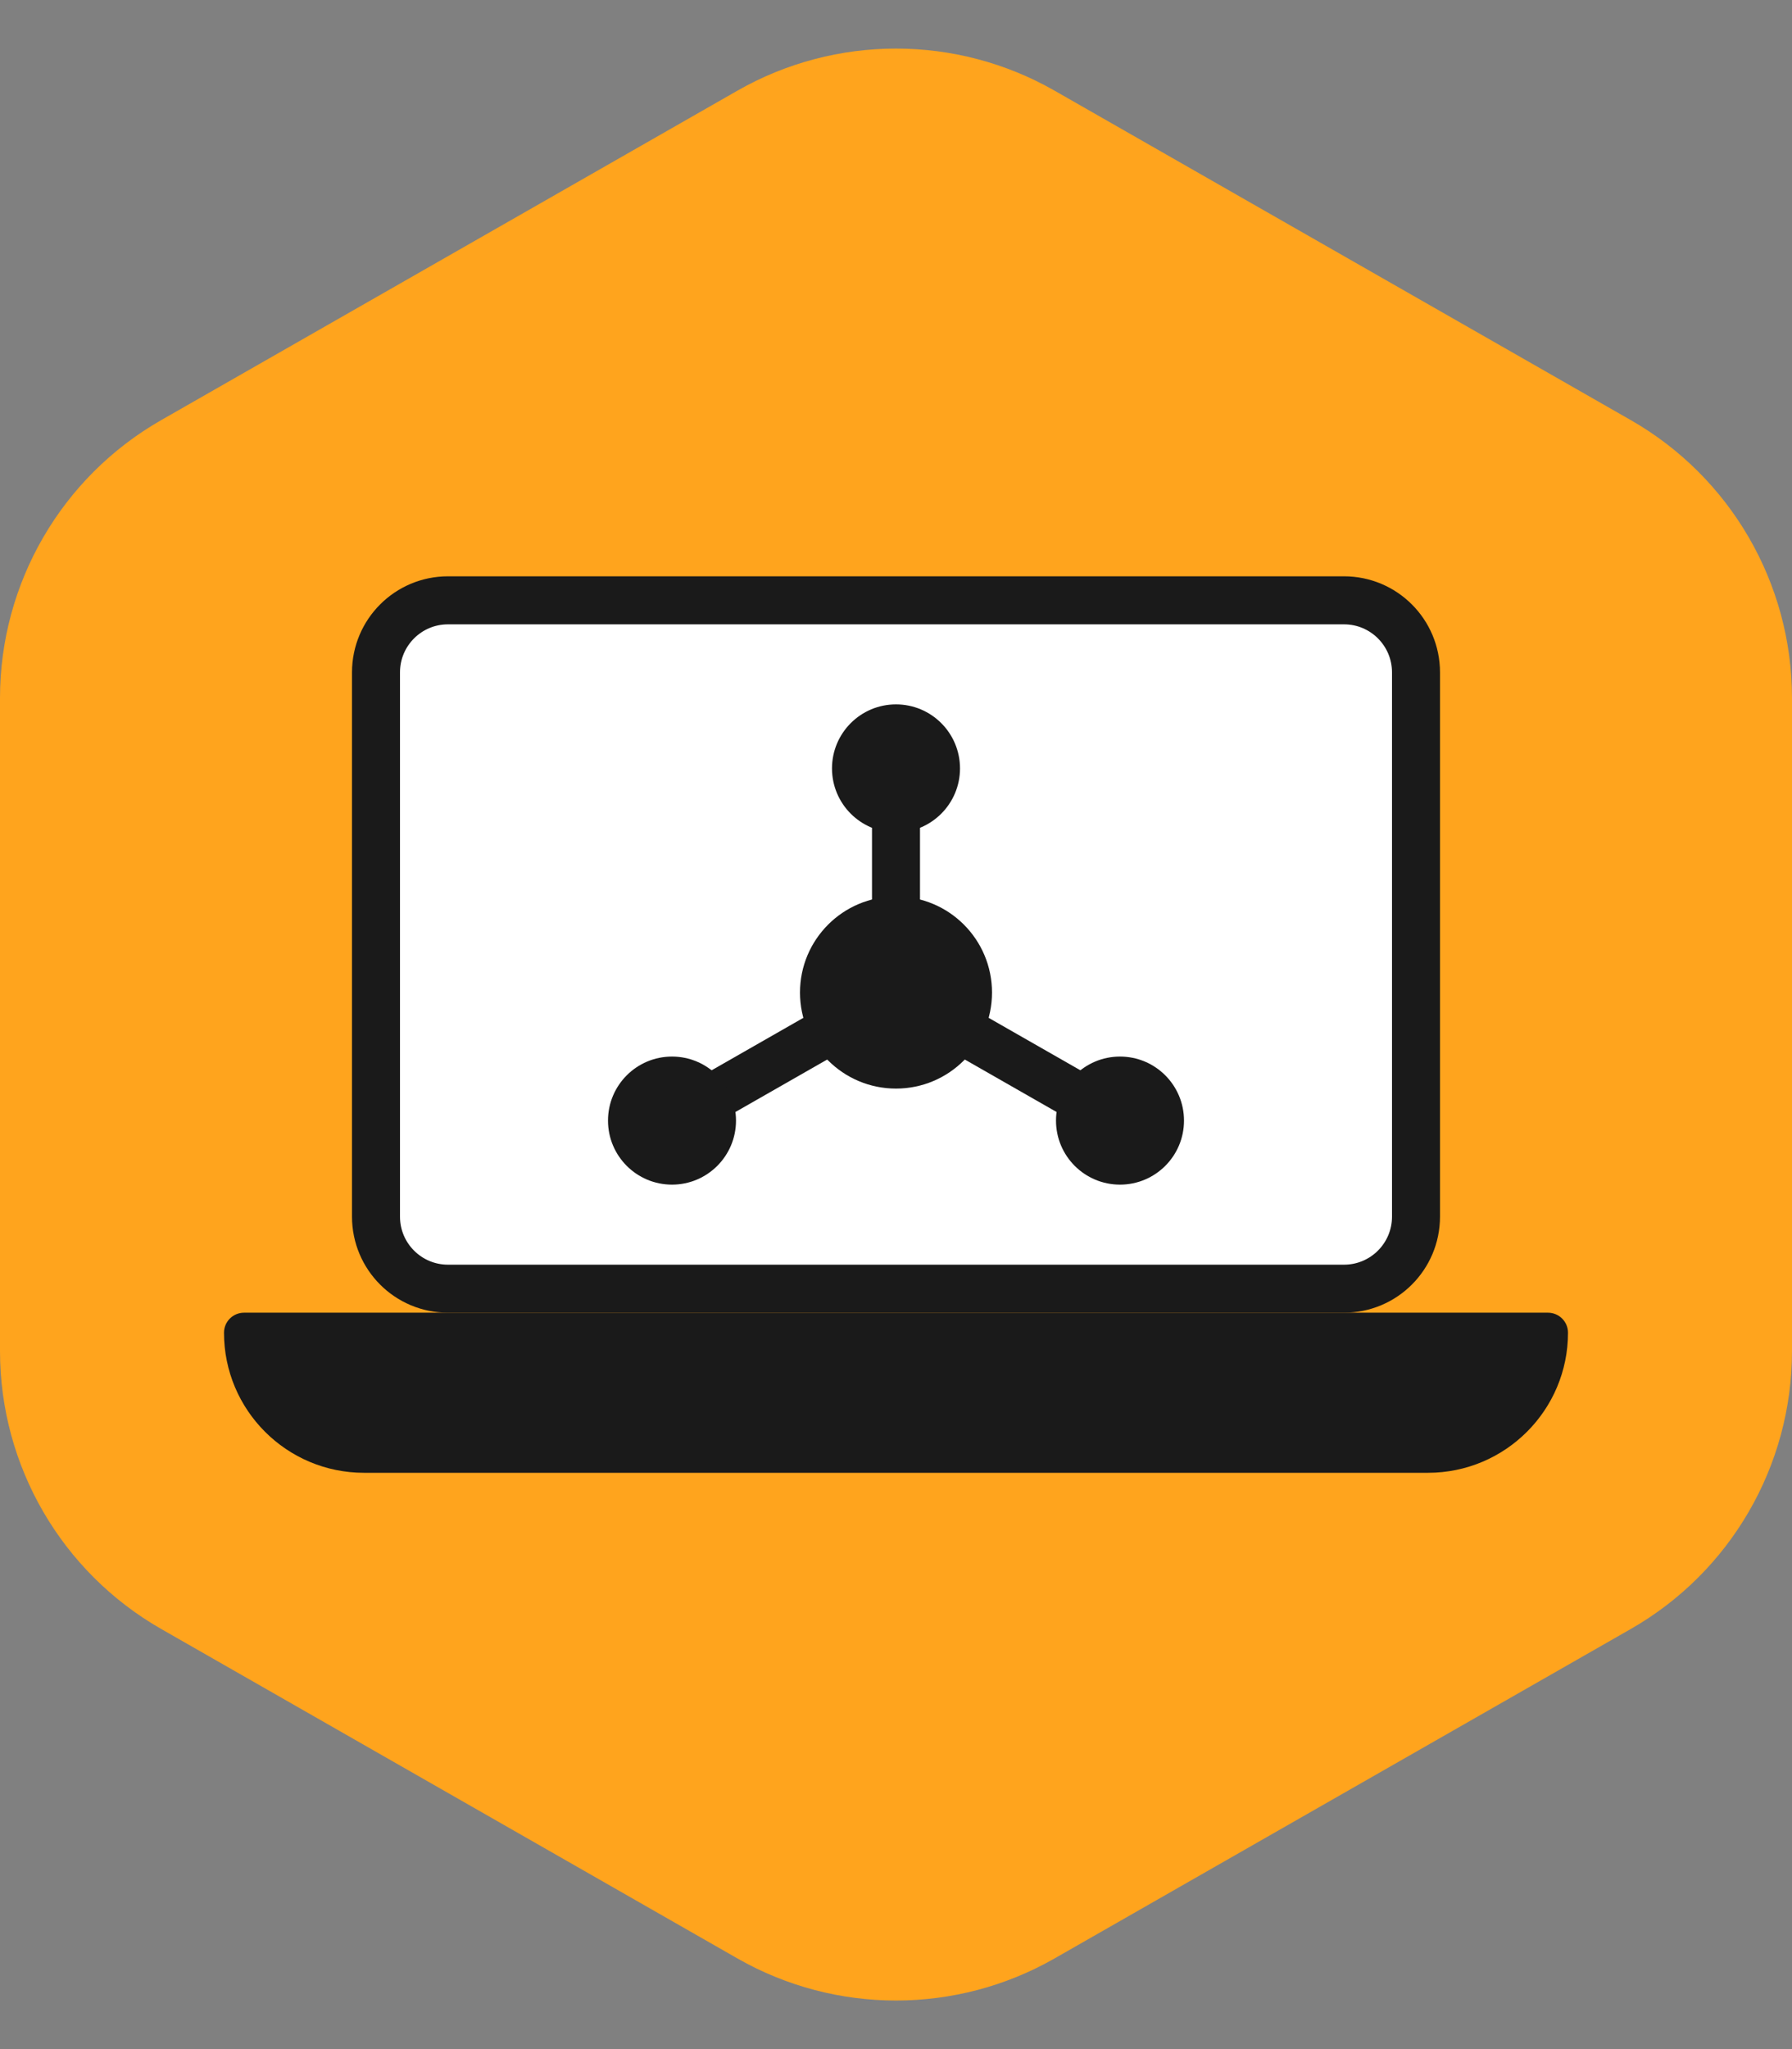 <svg xmlns="http://www.w3.org/2000/svg" width="56" height="64" fill="none" viewBox="0 0 56 64"><rect x="0" y="0" width="56" height="64" fill="#808080" stroke="none"/><path fill="#FFA41D" d="M23.039 2.835C26.113 1.078 29.887 1.078 32.961 2.835L50.961 13.121C54.077 14.901 56 18.215 56 21.803V42.197C56 45.785 54.077 49.099 50.961 50.879L32.961 61.165C29.887 62.922 26.113 62.922 23.039 61.165L5.039 50.879C1.923 49.099 0 45.785 0 42.197V21.803C0 18.215 1.923 14.901 5.039 13.121L23.039 2.835Z"/><path fill="#1A1A1A" d="M7 41.625C7 41.28 7.28 41 7.625 41H48.375C48.72 41 49 41.28 49 41.625C49 44.041 47.041 46 44.625 46H11.375C8.959 46 7 44.041 7 41.625Z"/><path fill="#fff" stroke="#1A1A1A" stroke-width="1.5" d="M11.75 21C11.75 19.757 12.757 18.75 14 18.75H42C43.243 18.75 44.25 19.757 44.25 21V38C44.25 39.243 43.243 40.25 42 40.25H14C12.757 40.25 11.75 39.243 11.75 38V21Z"/><circle cx="28" cy="31" r="3" fill="#1A1A1A"/><path stroke="#1A1A1A" stroke-width="1.5" d="M28 31L35 35"/><path stroke="#1A1A1A" stroke-width="1.5" d="M28 24V31"/><path stroke="#1A1A1A" stroke-width="1.5" d="M28 31L21 35"/><circle cx="28" cy="24" r="2" fill="#1A1A1A"/><circle cx="35" cy="35" r="2" fill="#1A1A1A"/><circle cx="21" cy="35" r="2" fill="#1A1A1A"/></svg>